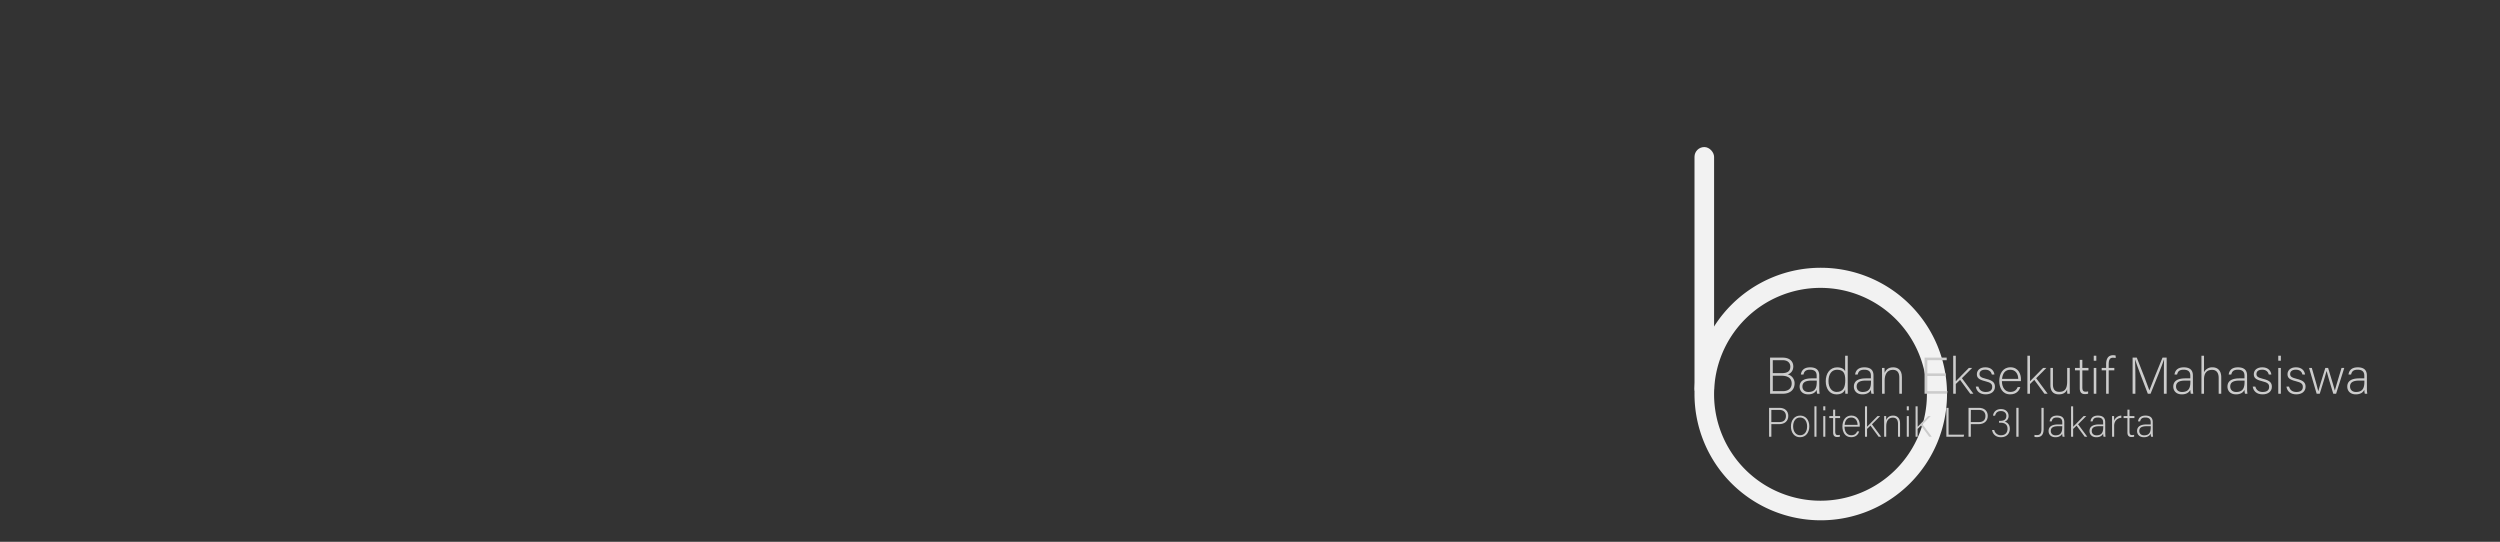 <svg xmlns="http://www.w3.org/2000/svg" viewBox="0 0 2907 630"><rect x="0" y="0" width="2907" height="630" fill="#333333" stroke="none"/><defs><style>.cls-1{fill:none;}.cls-2{fill:#f2f2f2;}.cls-3{fill:#ccc;}</style></defs><title>Asset 3</title><g id="Layer_2" data-name="Layer 2"><g id="Layer_1-2" data-name="Layer 1"><rect class="cls-1" width="2907" height="630"/><path class="cls-2" d="M2117.18,311.36A146.82,146.82,0,1,0,2264,458.18,146.82,146.82,0,0,0,2117.18,311.36Zm-.31,270.86a123.74,123.74,0,1,1,123.74-123.73A123.74,123.74,0,0,1,2116.87,582.22Z"/><rect class="cls-2" x="1970.36" y="171" width="22.78" height="292.41" rx="11.39" ry="11.39"/><path class="cls-3" d="M2058.24,415.84h14.64c8,0,12.36,4.26,12.36,10.32,0,5-3,8.22-6.48,9.18a10.62,10.62,0,0,1,8,10.38c0,8.4-6.3,12.12-13.62,12.12h-14.88Zm13.56,18.06c7.26,0,10-2.7,10-7.56,0-4.14-2.88-7.5-8.76-7.5h-11.64V433.9Zm-10.38,20.94h11.82c5.52,0,10.14-2.76,10.14-8.94,0-5.34-3.42-9-11.88-9h-10.08Z"/><path class="cls-3" d="M2115.48,452.14a34.29,34.29,0,0,0,.42,5.7H2113a19.71,19.71,0,0,1-.54-4.62c-1,2.22-3.66,5.34-9.84,5.34-7,0-10-4.5-10-9,0-6.6,5.1-9.6,14.1-9.6h5.7V436.9c0-3-.9-7-7.74-7-6.06,0-7,3.18-7.62,5.64h-3c.36-3.3,2.4-8.4,10.68-8.4,6.84,0,10.68,2.88,10.68,9.48Zm-2.94-9.6h-5.88c-6.66,0-10.8,1.74-10.8,6.9,0,3.78,2.7,6.36,6.9,6.36,8.58,0,9.78-5.7,9.78-12.18Z"/><path class="cls-3" d="M2148.54,413.62V449.2c0,2.88,0,5.64.06,8.64h-2.88c-.12-.72-.18-3.54-.18-5-1.5,3.66-4.86,5.76-10.08,5.76-7.8,0-12.48-6.36-12.48-15.36,0-9.24,5.1-16.08,13.26-16.08,6,0,8.4,2.58,9.3,4.5v-18Zm-22.38,29.46c0,8.22,4.26,12.66,9.42,12.66,7.92,0,10.08-5.46,10.08-13.62,0-7.74-1.86-12.18-9.54-12.18C2130.18,429.94,2126.16,434.68,2126.16,443.08Z"/><path class="cls-3" d="M2178.54,452.14a34.29,34.29,0,0,0,.42,5.7h-2.88a19.71,19.71,0,0,1-.54-4.62c-1,2.22-3.66,5.34-9.84,5.34-7,0-10-4.5-10-9,0-6.6,5.1-9.6,14.1-9.6h5.7V436.9c0-3-.9-7-7.74-7-6.06,0-7,3.18-7.62,5.64h-3c.36-3.3,2.4-8.4,10.68-8.4,6.84,0,10.68,2.88,10.68,9.48Zm-2.94-9.6h-5.88c-6.66,0-10.8,1.74-10.8,6.9,0,3.78,2.7,6.36,6.9,6.36,8.58,0,9.78-5.7,9.78-12.18Z"/><path class="cls-3" d="M2188.44,435.4c0-2.64,0-5.16-.06-7.56h2.94c.12,1,.18,4.86.12,5.7,1.32-3.06,3.78-6.42,10-6.42,5.34,0,10.08,3,10.08,11.28v19.44h-3v-19c0-5.34-2.22-8.82-7.44-8.82-7.14,0-9.6,5.94-9.6,12.48v15.3h-3Z"/><path class="cls-3" d="M2262.54,437.2h-21.42v17.64h23.46l-.49,3h-26.21v-42h25.74v3h-22.5V434.2h21.42Z"/><path class="cls-3" d="M2274.18,443.32c2.76-2.94,11.15-11.46,15.17-15.48h3.84l-11.87,11.94,13.37,18.06H2291l-11.81-16.14-5,4.8v11.34h-3V413.62h3Z"/><path class="cls-3" d="M2300.51,449.56c1,3.9,3.78,6.24,8.52,6.24,5.34,0,7.5-2.46,7.5-5.82s-1.44-5.1-8.16-6.72c-7.74-1.86-9.66-4.2-9.66-8.16,0-4.14,3.12-8,9.9-8s10,4.14,10.5,8.4h-3c-.54-2.52-2.52-5.64-7.62-5.64s-6.72,2.58-6.72,5c0,2.76,1.44,4.14,7.38,5.58,8.46,2,10.56,4.8,10.56,9.3,0,5.46-4.44,8.82-10.74,8.82-6.84,0-10.68-3.6-11.51-9Z"/><path class="cls-3" d="M2327.81,443.2c.06,7.74,4,12.54,9.72,12.54s7.56-3.18,8.64-5.64h3.06c-1.26,4-4.44,8.46-11.82,8.46-9.12,0-12.66-7.86-12.66-15.48,0-8.58,4.26-16,13-16,9.24,0,12.18,8,12.18,13.62,0,.84,0,1.68-.06,2.46Zm19-2.64c-.06-5.94-3.3-10.62-9.18-10.62-6.18,0-9,4.32-9.66,10.62Z"/><path class="cls-3" d="M2360.51,443.32c2.76-2.94,11.16-11.46,15.18-15.48h3.84l-11.88,11.94L2381,457.84h-3.72l-11.82-16.14-5,4.8v11.34h-3V413.62h3Z"/><path class="cls-3" d="M2406.71,449.08c0,2.94.06,7.62.06,8.76h-2.88a48.22,48.22,0,0,1-.18-5.22c-1.26,3.54-4.32,5.94-9.66,5.94-4.32,0-9.84-1.68-9.84-10.86V427.84h2.94V447c0,4.38,1.38,8.64,7.32,8.64,6.72,0,9.24-3.78,9.24-12.36V427.84h3Z"/><path class="cls-3" d="M2412.77,427.84h5.58v-9.36h3v9.36h7.14v2.82h-7.14v19.5c0,3.36.72,5.28,3.6,5.28a11.34,11.34,0,0,0,3.12-.36v2.64a10.54,10.54,0,0,1-3.72.54c-3.84,0-6-1.92-6-6.72V430.66h-5.58Z"/><path class="cls-3" d="M2434.61,413.62h3v5.82h-3Zm0,14.22h3v30h-3Z"/><path class="cls-3" d="M2449,457.84V430.66h-5.16v-2.82H2449v-4.26c0-5,1.44-10.56,8.16-10.56a11.21,11.21,0,0,1,2.94.42v2.88a14.9,14.9,0,0,0-3.24-.36c-3.54,0-4.86,2.52-4.86,7.74v4.14h6.54v2.82H2452v27.18Z"/><path class="cls-3" d="M2516.15,438.52c0-8.22.06-16.08.24-20.28h-.18c-1.68,5.64-10.2,26.34-15.54,39.6h-3.18c-4-10.26-12.84-33.3-14.76-39.66h-.12c.3,4.8.42,14.58.42,21.78v17.88h-3.24v-42h4.86c5.76,14.4,13,33.24,14.58,38h.12c1-3.06,9.36-24,15.24-38h4.8v42h-3.24Z"/><path class="cls-3" d="M2549.93,452.14a34.29,34.29,0,0,0,.42,5.7h-2.88a19.71,19.71,0,0,1-.54-4.62c-1,2.22-3.66,5.34-9.84,5.34-7,0-10-4.5-10-9,0-6.6,5.1-9.6,14.1-9.6h5.7V436.9c0-3-.9-7-7.74-7-6.06,0-7,3.18-7.62,5.64h-3c.36-3.3,2.4-8.4,10.68-8.4,6.84,0,10.68,2.88,10.68,9.48Zm-2.94-9.6h-5.88c-6.66,0-10.8,1.74-10.8,6.9,0,3.78,2.7,6.36,6.9,6.36,8.58,0,9.78-5.7,9.78-12.18Z"/><path class="cls-3" d="M2562.83,413.62v19.26a10.46,10.46,0,0,1,9.9-5.76c4.26,0,10.14,2.16,10.14,11.64v19.08h-3V439.36c0-5.94-2.7-9.3-7.68-9.3-5.94,0-9.36,3.66-9.36,11v16.74h-3V413.62Z"/><path class="cls-3" d="M2612.93,452.14a34.29,34.29,0,0,0,.42,5.7h-2.88a19.71,19.71,0,0,1-.54-4.62c-1,2.22-3.66,5.34-9.84,5.34-7,0-10-4.5-10-9,0-6.6,5.1-9.6,14.1-9.6h5.7V436.9c0-3-.9-7-7.74-7-6.06,0-7,3.18-7.62,5.64h-3c.36-3.3,2.4-8.4,10.68-8.4,6.84,0,10.68,2.88,10.68,9.48Zm-2.94-9.6h-5.88c-6.66,0-10.8,1.74-10.8,6.9,0,3.78,2.7,6.36,6.9,6.36,8.58,0,9.78-5.7,9.78-12.18Z"/><path class="cls-3" d="M2622.53,449.56c1,3.9,3.78,6.24,8.52,6.24,5.34,0,7.5-2.46,7.5-5.82s-1.44-5.1-8.16-6.72c-7.74-1.86-9.66-4.2-9.66-8.16,0-4.14,3.12-8,9.9-8s10,4.14,10.5,8.4h-3c-.54-2.52-2.52-5.64-7.62-5.64s-6.72,2.58-6.72,5c0,2.76,1.44,4.14,7.38,5.58,8.46,2,10.56,4.8,10.56,9.3,0,5.46-4.44,8.82-10.74,8.82-6.84,0-10.68-3.6-11.52-9Z"/><path class="cls-3" d="M2649.17,413.62h3v5.82h-3Zm0,14.22h3v30h-3Z"/><path class="cls-3" d="M2661.71,449.56c1,3.9,3.78,6.24,8.52,6.24,5.34,0,7.5-2.46,7.5-5.82s-1.44-5.1-8.16-6.72c-7.74-1.86-9.66-4.2-9.66-8.16,0-4.14,3.12-8,9.9-8s10,4.14,10.5,8.4h-3c-.54-2.52-2.52-5.64-7.62-5.64s-6.72,2.58-6.72,5c0,2.76,1.44,4.14,7.38,5.58,8.46,2,10.56,4.8,10.56,9.3,0,5.46-4.44,8.82-10.74,8.82-6.84,0-10.68-3.6-11.52-9Z"/><path class="cls-3" d="M2688.17,427.84c4.44,15.48,7,24.36,7.5,27h.06c.48-2.4,3.48-11.82,8.16-27h3.24c5.58,18.54,7.26,23.88,7.8,26.22h.06c.84-3.3,2.22-7.8,7.74-26.22h3.18l-9.48,30h-3.3c-3.24-10.62-7.14-23.64-7.74-26.4h-.06c-.6,2.94-4,13.68-7.92,26.4h-3.6l-8.82-30Z"/><path class="cls-3" d="M2752.25,452.14a34.29,34.29,0,0,0,.42,5.7h-2.88a19.71,19.71,0,0,1-.54-4.62c-1,2.22-3.66,5.34-9.84,5.34-7,0-10-4.5-10-9,0-6.6,5.1-9.6,14.1-9.6h5.7V436.9c0-3-.9-7-7.74-7-6.06,0-7,3.18-7.62,5.64h-3c.36-3.3,2.4-8.4,10.68-8.4,6.84,0,10.68,2.88,10.68,9.48Zm-2.94-9.6h-5.88c-6.66,0-10.8,1.74-10.8,6.9,0,3.78,2.7,6.36,6.9,6.36,8.58,0,9.78-5.7,9.78-12.18Z"/><path class="cls-3" d="M2057.06,474.23h12c6.15,0,10.37,3.41,10.37,9.36s-4.17,9.61-10.7,9.61h-9v14.64h-2.64Zm2.64,16.57H2069c5.42,0,7.68-2.88,7.68-7.11,0-4.51-3-7.06-7.49-7.06h-9.46Z"/><path class="cls-3" d="M2103.86,495.79c0,6.67-3.69,12.62-10.84,12.62-6.48,0-10.52-5.33-10.52-12.57,0-6.87,3.79-12.58,10.76-12.58C2099.64,483.26,2103.86,488.25,2103.86,495.79Zm-18.81,0c0,5.71,3.07,10.32,8.16,10.32s8.11-4.28,8.11-10.32c0-5.67-2.88-10.33-8.21-10.33S2085.05,490.08,2085.05,495.84Z"/><path class="cls-3" d="M2109.81,507.84V472.46h2.4v35.38Z"/><path class="cls-3" d="M2120.09,472.46h2.4v4.65h-2.4Zm0,11.37h2.4v24h-2.4Z"/><path class="cls-3" d="M2127.09,483.83h4.47v-7.48h2.4v7.48h5.71v2.26H2134v15.6c0,2.69.57,4.23,2.88,4.23a9,9,0,0,0,2.49-.29v2.11a8.28,8.28,0,0,1-3,.43c-3.08,0-4.8-1.53-4.8-5.37V486.09h-4.47Z"/><path class="cls-3" d="M2144.8,496.12c0,6.2,3.17,10,7.78,10s6.05-2.55,6.91-4.52h2.45c-1,3.17-3.55,6.77-9.45,6.77-7.3,0-10.13-6.29-10.13-12.38,0-6.87,3.4-12.77,10.41-12.77,7.4,0,9.75,6.38,9.75,10.9,0,.67,0,1.34-.05,2ZM2160,494c-.05-4.75-2.64-8.5-7.34-8.5-4.95,0-7.2,3.46-7.73,8.5Z"/><path class="cls-3" d="M2171,496.22c2.21-2.35,8.93-9.17,12.15-12.39h3.07l-9.5,9.56,10.7,14.45h-3L2175,494.92l-4,3.84v9.08h-2.4V472.46h2.4Z"/><path class="cls-3" d="M2190.88,489.88c0-2.11,0-4.13,0-6.05h2.35c.09.77.14,3.89.09,4.57,1.06-2.45,3-5.14,8-5.14,4.27,0,8.07,2.4,8.07,9v15.56h-2.4V492.67c0-4.27-1.78-7.06-6-7.06-5.71,0-7.68,4.75-7.68,10v12.24h-2.4Z"/><path class="cls-3" d="M2217.19,472.46h2.4v4.65h-2.4Zm0,11.37h2.4v24h-2.4Z"/><path class="cls-3" d="M2229.86,496.22c2.21-2.35,8.93-9.17,12.14-12.39h3.08l-9.51,9.56,10.71,14.45h-3l-9.46-12.92-4,3.84v9.08h-2.4V472.46h2.4Z"/><path class="cls-3" d="M2263.22,474.23h2.59v31.21h18.05l-.48,2.4h-20.16Z"/><path class="cls-3" d="M2289,474.23h12c6.15,0,10.37,3.41,10.37,9.36s-4.17,9.61-10.7,9.61h-9v14.64H2289Zm2.64,16.57H2301c5.42,0,7.68-2.88,7.68-7.11,0-4.51-3-7.06-7.49-7.06h-9.46Z"/><path class="cls-3" d="M2317.46,483.35c.53-3.88,3.31-7.68,9.26-7.68s8.84,3.89,8.84,7.92a6.6,6.6,0,0,1-4.42,6.63v.1c3.36,1,5.86,3.6,5.86,8.2,0,5.33-3.36,9.89-10.37,9.89-6.44,0-9.65-4.17-10.23-8.4h2.5a7.69,7.69,0,0,0,7.92,6.1c5.42,0,7.54-3.65,7.54-7.49,0-5-3.32-7.06-8-7.06h-1.88v-2.2H2326c4.8,0,7-2,7-5.77,0-3.31-2.3-5.61-6.33-5.61-4.18,0-6,2.21-6.77,5.37Z"/><path class="cls-3" d="M2347.17,474.23v33.61h-2.59V474.23Z"/><path class="cls-3" d="M2376.35,498.67c0,7.49-3.31,9.65-7.77,9.65a13.49,13.49,0,0,1-2.88-.29v-2.35a16.84,16.84,0,0,0,3,.24c4.52,0,5.09-3.51,5.09-7.3V474.23h2.59Z"/><path class="cls-3" d="M2400.35,503.28a27.8,27.8,0,0,0,.34,4.56h-2.3a15.07,15.07,0,0,1-.43-3.7c-.82,1.78-2.93,4.27-7.88,4.27-5.57,0-8-3.6-8-7.2,0-5.28,4.08-7.68,11.28-7.68H2398v-2.45c0-2.4-.73-5.61-6.2-5.61-4.85,0-5.57,2.54-6.09,4.51h-2.4c.28-2.64,1.92-6.72,8.54-6.72,5.47,0,8.54,2.3,8.54,7.58ZM2398,495.6h-4.7c-5.33,0-8.64,1.39-8.64,5.52,0,3,2.16,5.09,5.52,5.09,6.86,0,7.82-4.57,7.82-9.75Z"/><path class="cls-3" d="M2410.67,496.22c2.21-2.35,8.93-9.17,12.15-12.39h3.07l-9.5,9.56,10.7,14.45h-3l-9.45-12.92-4,3.84v9.08h-2.4V472.46h2.4Z"/><path class="cls-3" d="M2448,503.28a26.7,26.7,0,0,0,.34,4.56H2446a16.2,16.2,0,0,1-.43-3.7c-.82,1.78-2.93,4.27-7.87,4.27-5.57,0-8-3.6-8-7.2,0-5.28,4.08-7.68,11.28-7.68h4.56v-2.45c0-2.4-.72-5.61-6.19-5.61-4.85,0-5.57,2.54-6.1,4.51h-2.4c.29-2.64,1.92-6.72,8.55-6.72,5.47,0,8.54,2.3,8.54,7.58Zm-2.35-7.68h-4.71c-5.33,0-8.64,1.39-8.64,5.52,0,3,2.16,5.09,5.52,5.09,6.87,0,7.83-4.57,7.83-9.75Z"/><path class="cls-3" d="M2455.89,490.36c0-4,0-5.76,0-6.53h2.35c0,.77.1,2.31.1,5.38a9.08,9.08,0,0,1,8.35-5.95v2.59c-5,.34-8.35,3.79-8.35,9.51v12.48h-2.4Z"/><path class="cls-3" d="M2469.33,483.83h4.46v-7.48h2.4v7.48h5.71v2.26h-5.71v15.6c0,2.69.58,4.23,2.88,4.23a9.11,9.11,0,0,0,2.5-.29v2.11a8.37,8.37,0,0,1-3,.43c-3.07,0-4.8-1.53-4.8-5.37V486.09h-4.46Z"/><path class="cls-3" d="M2503.26,503.28a27.8,27.8,0,0,0,.34,4.56h-2.3a15.41,15.41,0,0,1-.44-3.7c-.81,1.78-2.92,4.27-7.87,4.27-5.57,0-8-3.6-8-7.2,0-5.28,4.08-7.68,11.28-7.68h4.56v-2.45c0-2.4-.72-5.61-6.19-5.61-4.85,0-5.57,2.54-6.09,4.51h-2.41c.29-2.64,1.92-6.72,8.55-6.72,5.47,0,8.54,2.3,8.54,7.58Zm-2.35-7.68h-4.7c-5.33,0-8.64,1.39-8.64,5.52,0,3,2.16,5.09,5.52,5.09,6.86,0,7.82-4.57,7.82-9.75Z"/></g></g></svg>